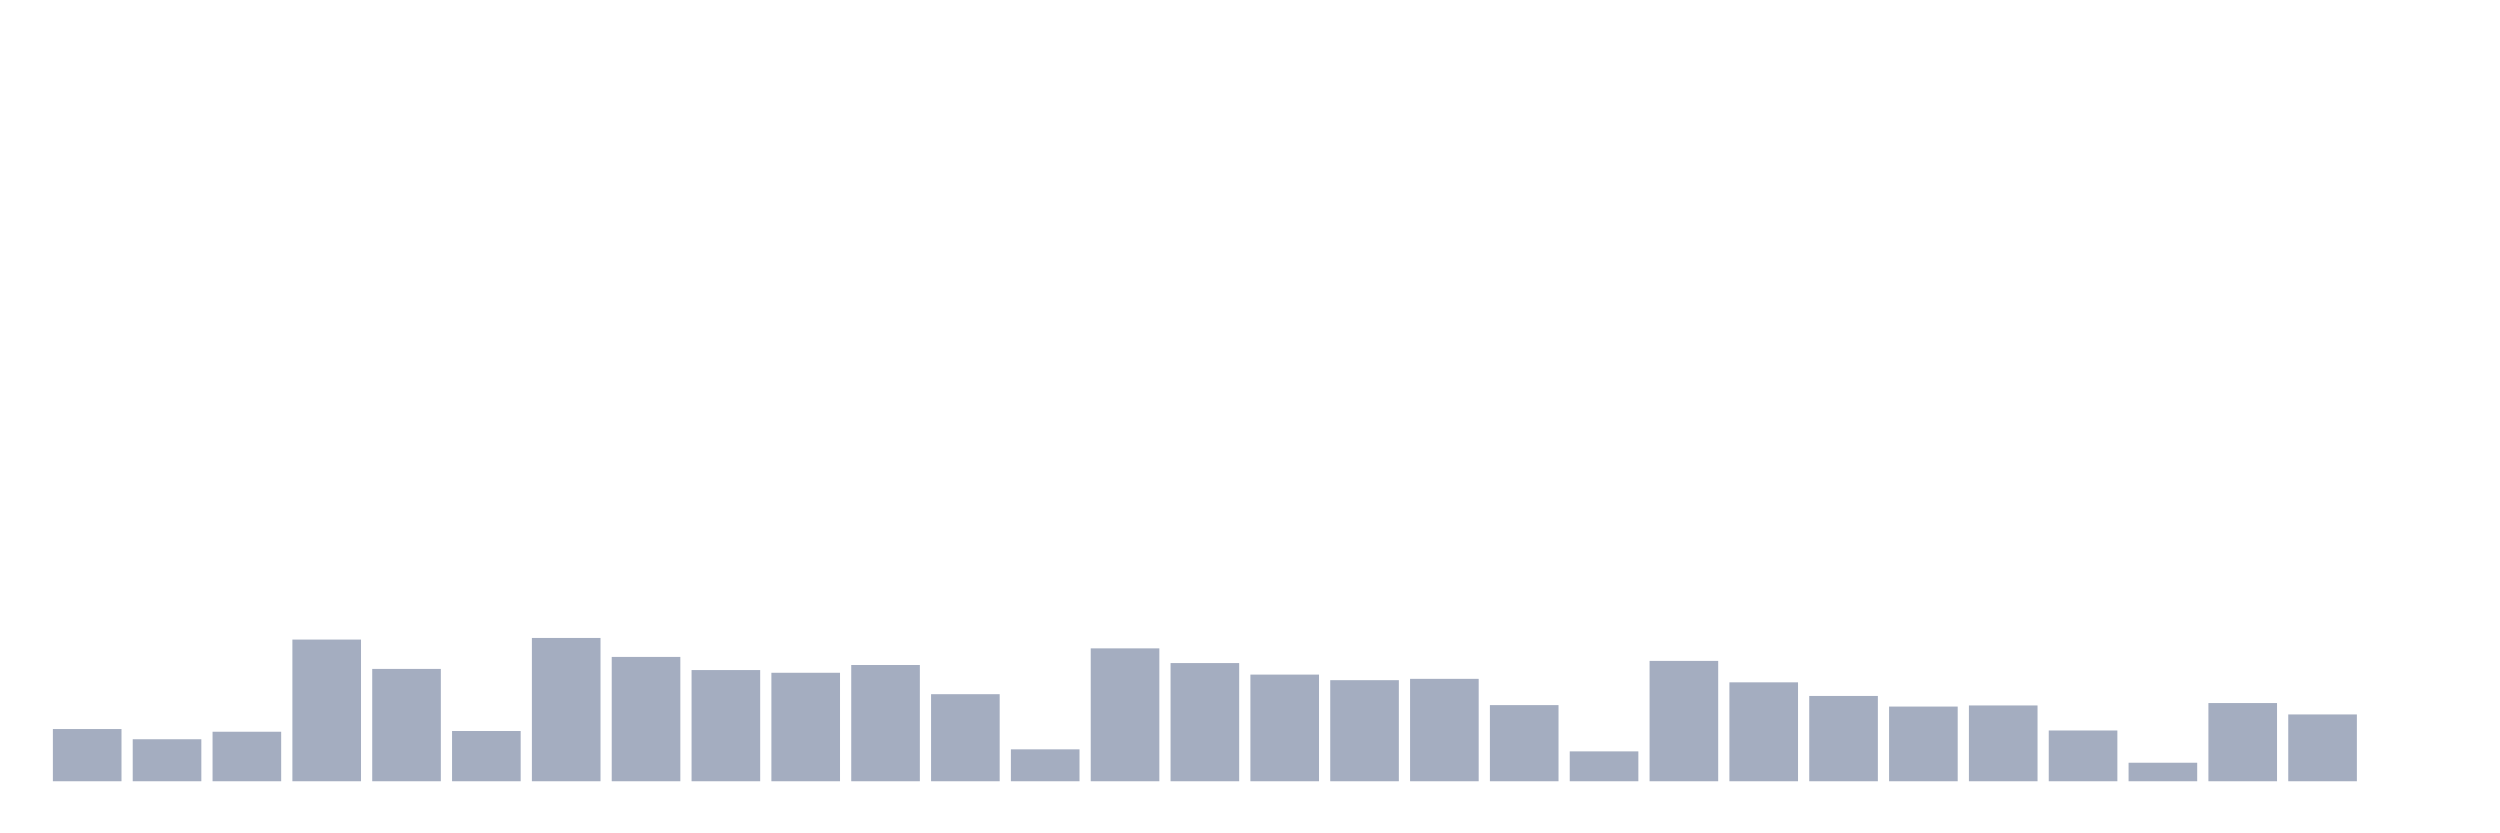 <svg xmlns="http://www.w3.org/2000/svg" viewBox="0 0 480 160"><g transform="translate(10,10)"><rect class="bar" x="0.153" width="13.175" y="129.975" height="10.025" fill="rgb(164,173,192)"></rect><rect class="bar" x="15.482" width="13.175" y="131.935" height="8.065" fill="rgb(164,173,192)"></rect><rect class="bar" x="30.81" width="13.175" y="130.494" height="9.506" fill="rgb(164,173,192)"></rect><rect class="bar" x="46.138" width="13.175" y="112.799" height="27.201" fill="rgb(164,173,192)"></rect><rect class="bar" x="61.466" width="13.175" y="118.432" height="21.568" fill="rgb(164,173,192)"></rect><rect class="bar" x="76.794" width="13.175" y="130.351" height="9.649" fill="rgb(164,173,192)"></rect><rect class="bar" x="92.123" width="13.175" y="112.488" height="27.512" fill="rgb(164,173,192)"></rect><rect class="bar" x="107.451" width="13.175" y="116.128" height="23.872" fill="rgb(164,173,192)"></rect><rect class="bar" x="122.779" width="13.175" y="118.652" height="21.348" fill="rgb(164,173,192)"></rect><rect class="bar" x="138.107" width="13.175" y="119.171" height="20.829" fill="rgb(164,173,192)"></rect><rect class="bar" x="153.436" width="13.175" y="117.679" height="22.321" fill="rgb(164,173,192)"></rect><rect class="bar" x="168.764" width="13.175" y="123.285" height="16.715" fill="rgb(164,173,192)"></rect><rect class="bar" x="184.092" width="13.175" y="133.875" height="6.125" fill="rgb(164,173,192)"></rect><rect class="bar" x="199.42" width="13.175" y="114.486" height="25.514" fill="rgb(164,173,192)"></rect><rect class="bar" x="214.748" width="13.175" y="117.309" height="22.691" fill="rgb(164,173,192)"></rect><rect class="bar" x="230.077" width="13.175" y="119.522" height="20.478" fill="rgb(164,173,192)"></rect><rect class="bar" x="245.405" width="13.175" y="120.592" height="19.408" fill="rgb(164,173,192)"></rect><rect class="bar" x="260.733" width="13.175" y="120.339" height="19.661" fill="rgb(164,173,192)"></rect><rect class="bar" x="276.061" width="13.175" y="125.381" height="14.619" fill="rgb(164,173,192)"></rect><rect class="bar" x="291.39" width="13.175" y="134.264" height="5.736" fill="rgb(164,173,192)"></rect><rect class="bar" x="306.718" width="13.175" y="116.894" height="23.106" fill="rgb(164,173,192)"></rect><rect class="bar" x="322.046" width="13.175" y="121.008" height="18.992" fill="rgb(164,173,192)"></rect><rect class="bar" x="337.374" width="13.175" y="123.623" height="16.377" fill="rgb(164,173,192)"></rect><rect class="bar" x="352.702" width="13.175" y="125.66" height="14.34" fill="rgb(164,173,192)"></rect><rect class="bar" x="368.031" width="13.175" y="125.446" height="14.554" fill="rgb(164,173,192)"></rect><rect class="bar" x="383.359" width="13.175" y="130.254" height="9.746" fill="rgb(164,173,192)"></rect><rect class="bar" x="398.687" width="13.175" y="136.444" height="3.556" fill="rgb(164,173,192)"></rect><rect class="bar" x="414.015" width="13.175" y="124.985" height="15.015" fill="rgb(164,173,192)"></rect><rect class="bar" x="429.344" width="13.175" y="127.172" height="12.828" fill="rgb(164,173,192)"></rect><rect class="bar" x="444.672" width="13.175" y="140" height="0" fill="rgb(164,173,192)"></rect></g></svg>